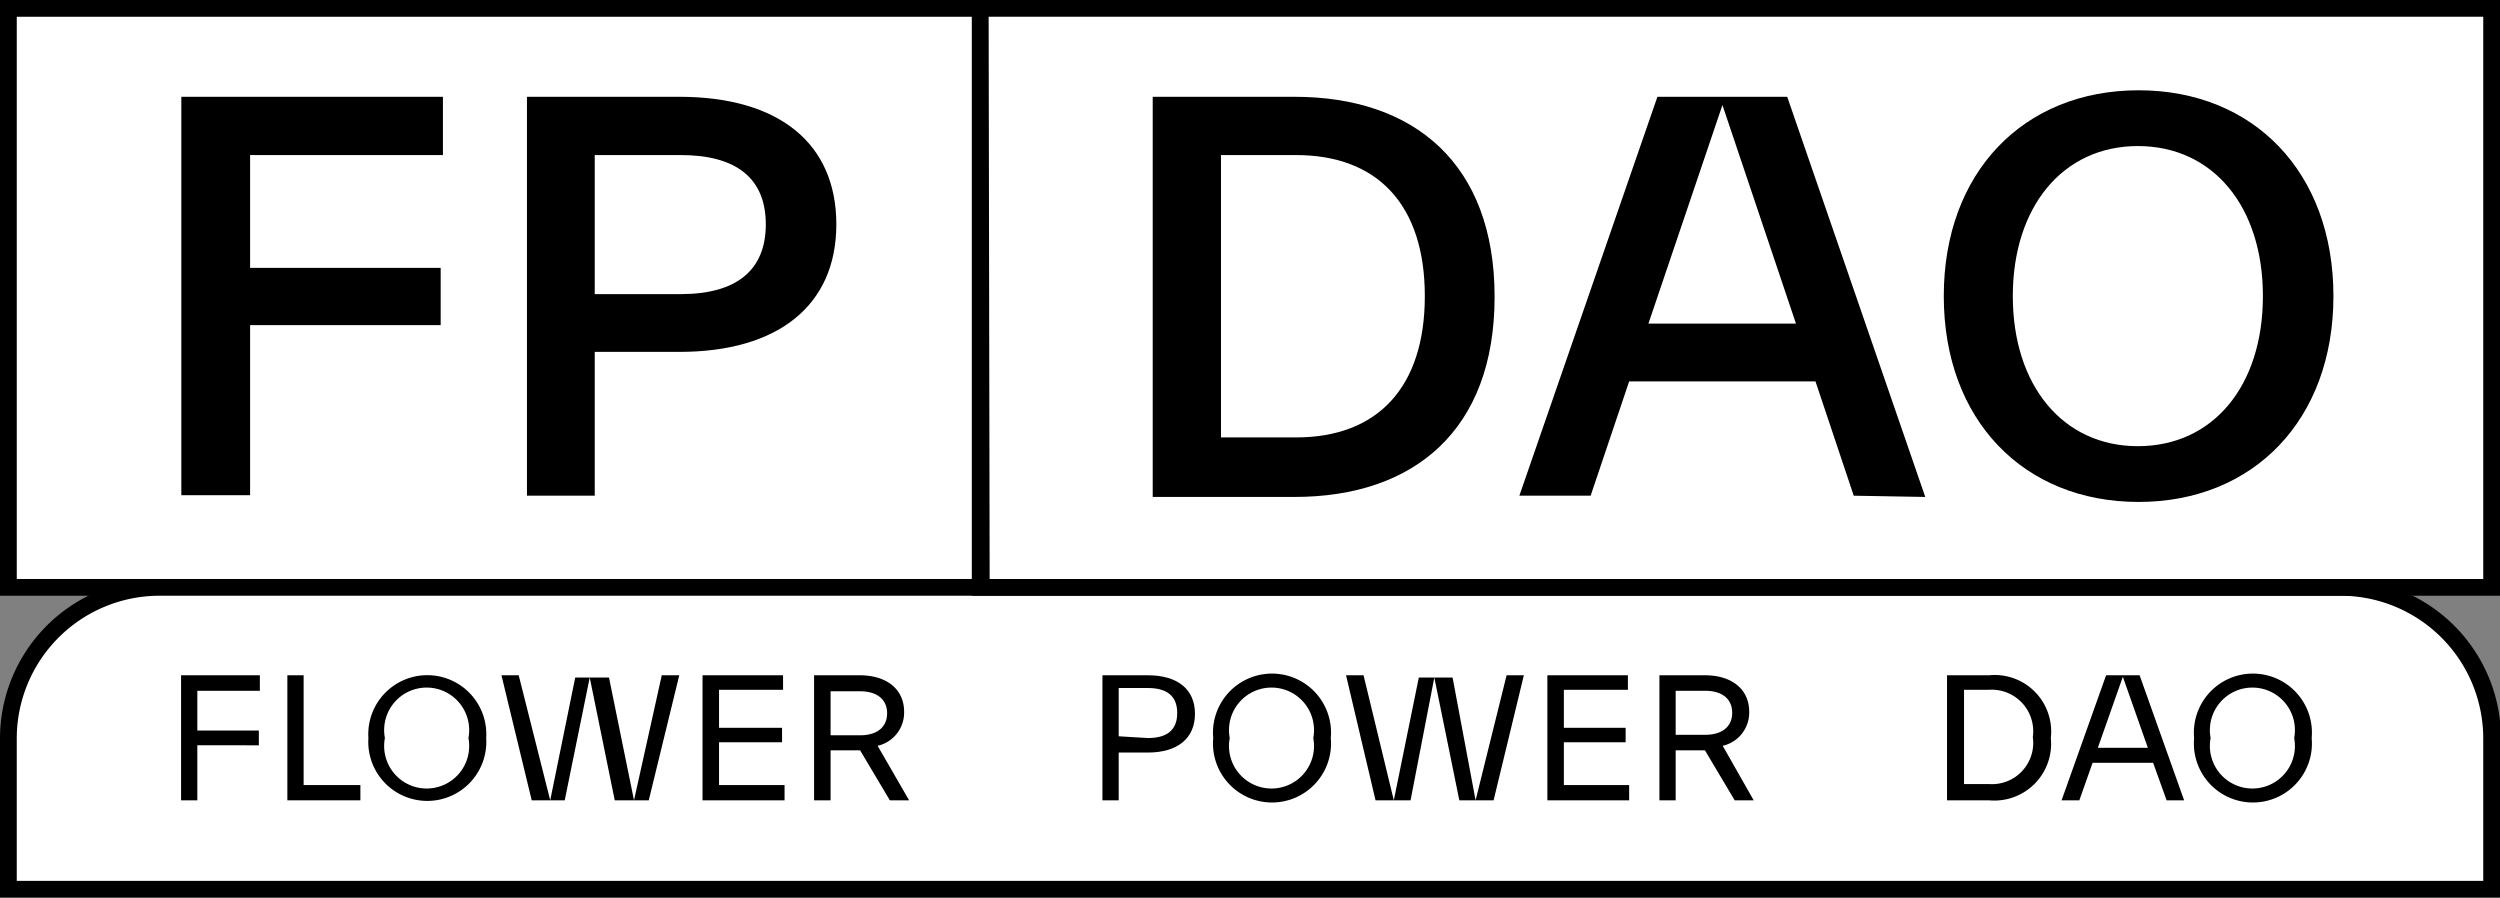 <svg xmlns="http://www.w3.org/2000/svg" viewBox="0 0 99.96 35.89">
  <rect x="0" y="0" width="99.96" height="35.89" fill="#808080" stroke="none"/>
  <defs>
    <style>
      .a {
        fill: #fff;
      }
    </style>
  </defs>
  <g>
    <rect class="a" x="0.33" y="0.34" width="38.86" height="23.15"/>
    <path d="M39.53,23.82H0V0H39.53ZM.67,23.15H38.86V.67H.67Z" transform="translate(0 0)"/>
  </g>
  <g>
    <path class="a" d="M.34,23.48H99.62a0,0,0,0,1,0,0v6a6,6,0,0,1-6,6H6.37a6,6,0,0,1-6-6v-6a0,0,0,0,1,0,0Z" transform="translate(99.96 59.03) rotate(-180)"/>
    <path d="M100,35.89H0V29.52a6.38,6.38,0,0,1,6.37-6.37H93.59A6.38,6.38,0,0,1,100,29.52ZM.67,35.22H99.29v-5.7a5.71,5.71,0,0,0-5.7-5.7H6.37a5.71,5.71,0,0,0-5.7,5.7Z" transform="translate(0 0)"/>
  </g>
  <g>
    <rect class="a" x="39.19" y="0.34" width="60.43" height="23.15"/>
    <path d="M100,23.82H38.86V0H100Zm-60.43-.67H99.29V.67H39.53Z" transform="translate(0 0)"/>
  </g>
  <g>
    <path d="M10.39,27.62H7.89v1.59h2.46v.59H7.89V32H7.24V27h3.15Z" transform="translate(0 0)"/>
    <path d="M12.14,31.39h2.27V32H11.49V27h.65Z" transform="translate(0 0)"/>
    <path d="M14.73,29.51a2.36,2.36,0,1,1,4.71,0,2.36,2.36,0,1,1-4.71,0Zm4,0a1.7,1.7,0,1,0-3.34,0,1.7,1.7,0,1,0,3.34,0Z" transform="translate(0 0)"/>
    <path d="M26.46,27h.7L25.94,32H24.58l-1-4.91-1,4.91H21.26L20.05,27h.69L22,32l1-4.91h1.35l1,4.91Z" transform="translate(0 0)"/>
    <path d="M28.75,31.39h2.62V32H28.09V27h3.22v.58H28.75v1.52h2.52v.58H28.75Z" transform="translate(0 0)"/>
    <path d="M36.35,32h-.77l-1.19-2H33.21v2h-.66V27h1.82c1.1,0,1.78.57,1.78,1.46a1.36,1.36,0,0,1-1.06,1.36Zm-3.14-4.36v1.76h1.18c.67,0,1.08-.32,1.08-.88s-.41-.88-1.08-.88Z" transform="translate(0 0)"/>
    <path d="M45.9,27c1.17,0,1.88.55,1.88,1.54s-.71,1.55-1.88,1.55H44.73V32h-.65V27Zm0,2.51c.76,0,1.17-.32,1.17-1s-.41-1-1.17-1H44.73v1.93Z" transform="translate(0 0)"/>
    <path d="M48.51,29.51a2.36,2.36,0,1,1,4.7,0,2.36,2.36,0,1,1-4.7,0Zm4,0a1.7,1.7,0,1,0-3.34,0,1.7,1.7,0,1,0,3.34,0Z" transform="translate(0 0)"/>
    <path d="M60.24,27h.69L59.72,32H58.35l-1-4.91L56.4,32H55L53.82,27h.7L55.73,32l1-4.91h1.35L59,32Z" transform="translate(0 0)"/>
    <path d="M62.53,31.39h2.61V32H61.87V27h3.22v.58H62.53v1.52H65v.58H62.53Z" transform="translate(0 0)"/>
    <path d="M70.12,32h-.76l-1.19-2H67v2h-.65V27h1.82c1.09,0,1.77.57,1.77,1.46a1.36,1.36,0,0,1-1.06,1.36ZM67,27.62v1.76h1.18c.67,0,1.08-.32,1.08-.88s-.41-.88-1.08-.88Z" transform="translate(0 0)"/>
    <path d="M79.53,27A2.26,2.26,0,0,1,82,29.51,2.27,2.27,0,0,1,79.53,32H77.85V27Zm0,4.35a1.65,1.65,0,0,0,1.75-1.88,1.66,1.66,0,0,0-1.75-1.89h-1v3.77Z" transform="translate(0 0)"/>
    <path d="M86.63,32l-.54-1.5H83.67L83.14,32h-.71L84.21,27h1.34L87.33,32ZM83.88,29.9h2l-1-2.84Z" transform="translate(0 0)"/>
    <path d="M87.73,29.51a2.36,2.36,0,1,1,4.7,0,2.36,2.36,0,1,1-4.7,0Zm4,0a1.7,1.7,0,1,0-3.34,0,1.7,1.7,0,1,0,3.34,0Z" transform="translate(0 0)"/>
  </g>
  <g>
    <path d="M17.71,6.2H10v4.51h7.62V13H10v6.8H7.25V3.87H17.71Z" transform="translate(0 0)"/>
    <path d="M27.16,3.87c4,0,6.28,1.87,6.28,5.1s-2.31,5.1-6.28,5.1H23.78v5.75H21.07V3.87Zm.06,7.89c2.21,0,3.4-.94,3.4-2.79S29.43,6.2,27.22,6.2H23.78v5.56Z" transform="translate(0 0)"/>
  </g>
  <g>
    <path d="M51.76,3.87c4.79,0,8,2.68,8,8s-3.21,8-8,8H46.09V3.87Zm.06,13.62c3.26,0,5.15-2,5.15-5.65S55.08,6.2,51.82,6.2h-3V17.49Z" transform="translate(0 0)"/>
    <path d="M74.12,19.82l-1.53-4.57H65.14L63.6,19.82H60.75L66.27,3.87h5.19l5.52,16Zm-8.21-6.88h5.9L68.87,4.2Z" transform="translate(0 0)"/>
    <path d="M77.72,11.84c0-4.95,3.19-8.23,7.79-8.23s7.79,3.28,7.79,8.23-3.2,8.23-7.79,8.23S77.72,16.8,77.72,11.84Zm12.76,0c0-3.59-2-6-5-6s-5,2.43-5,6,2,6,5,6S90.48,15.44,90.48,11.84Z" transform="translate(0 0)"/>
  </g>
</svg>
